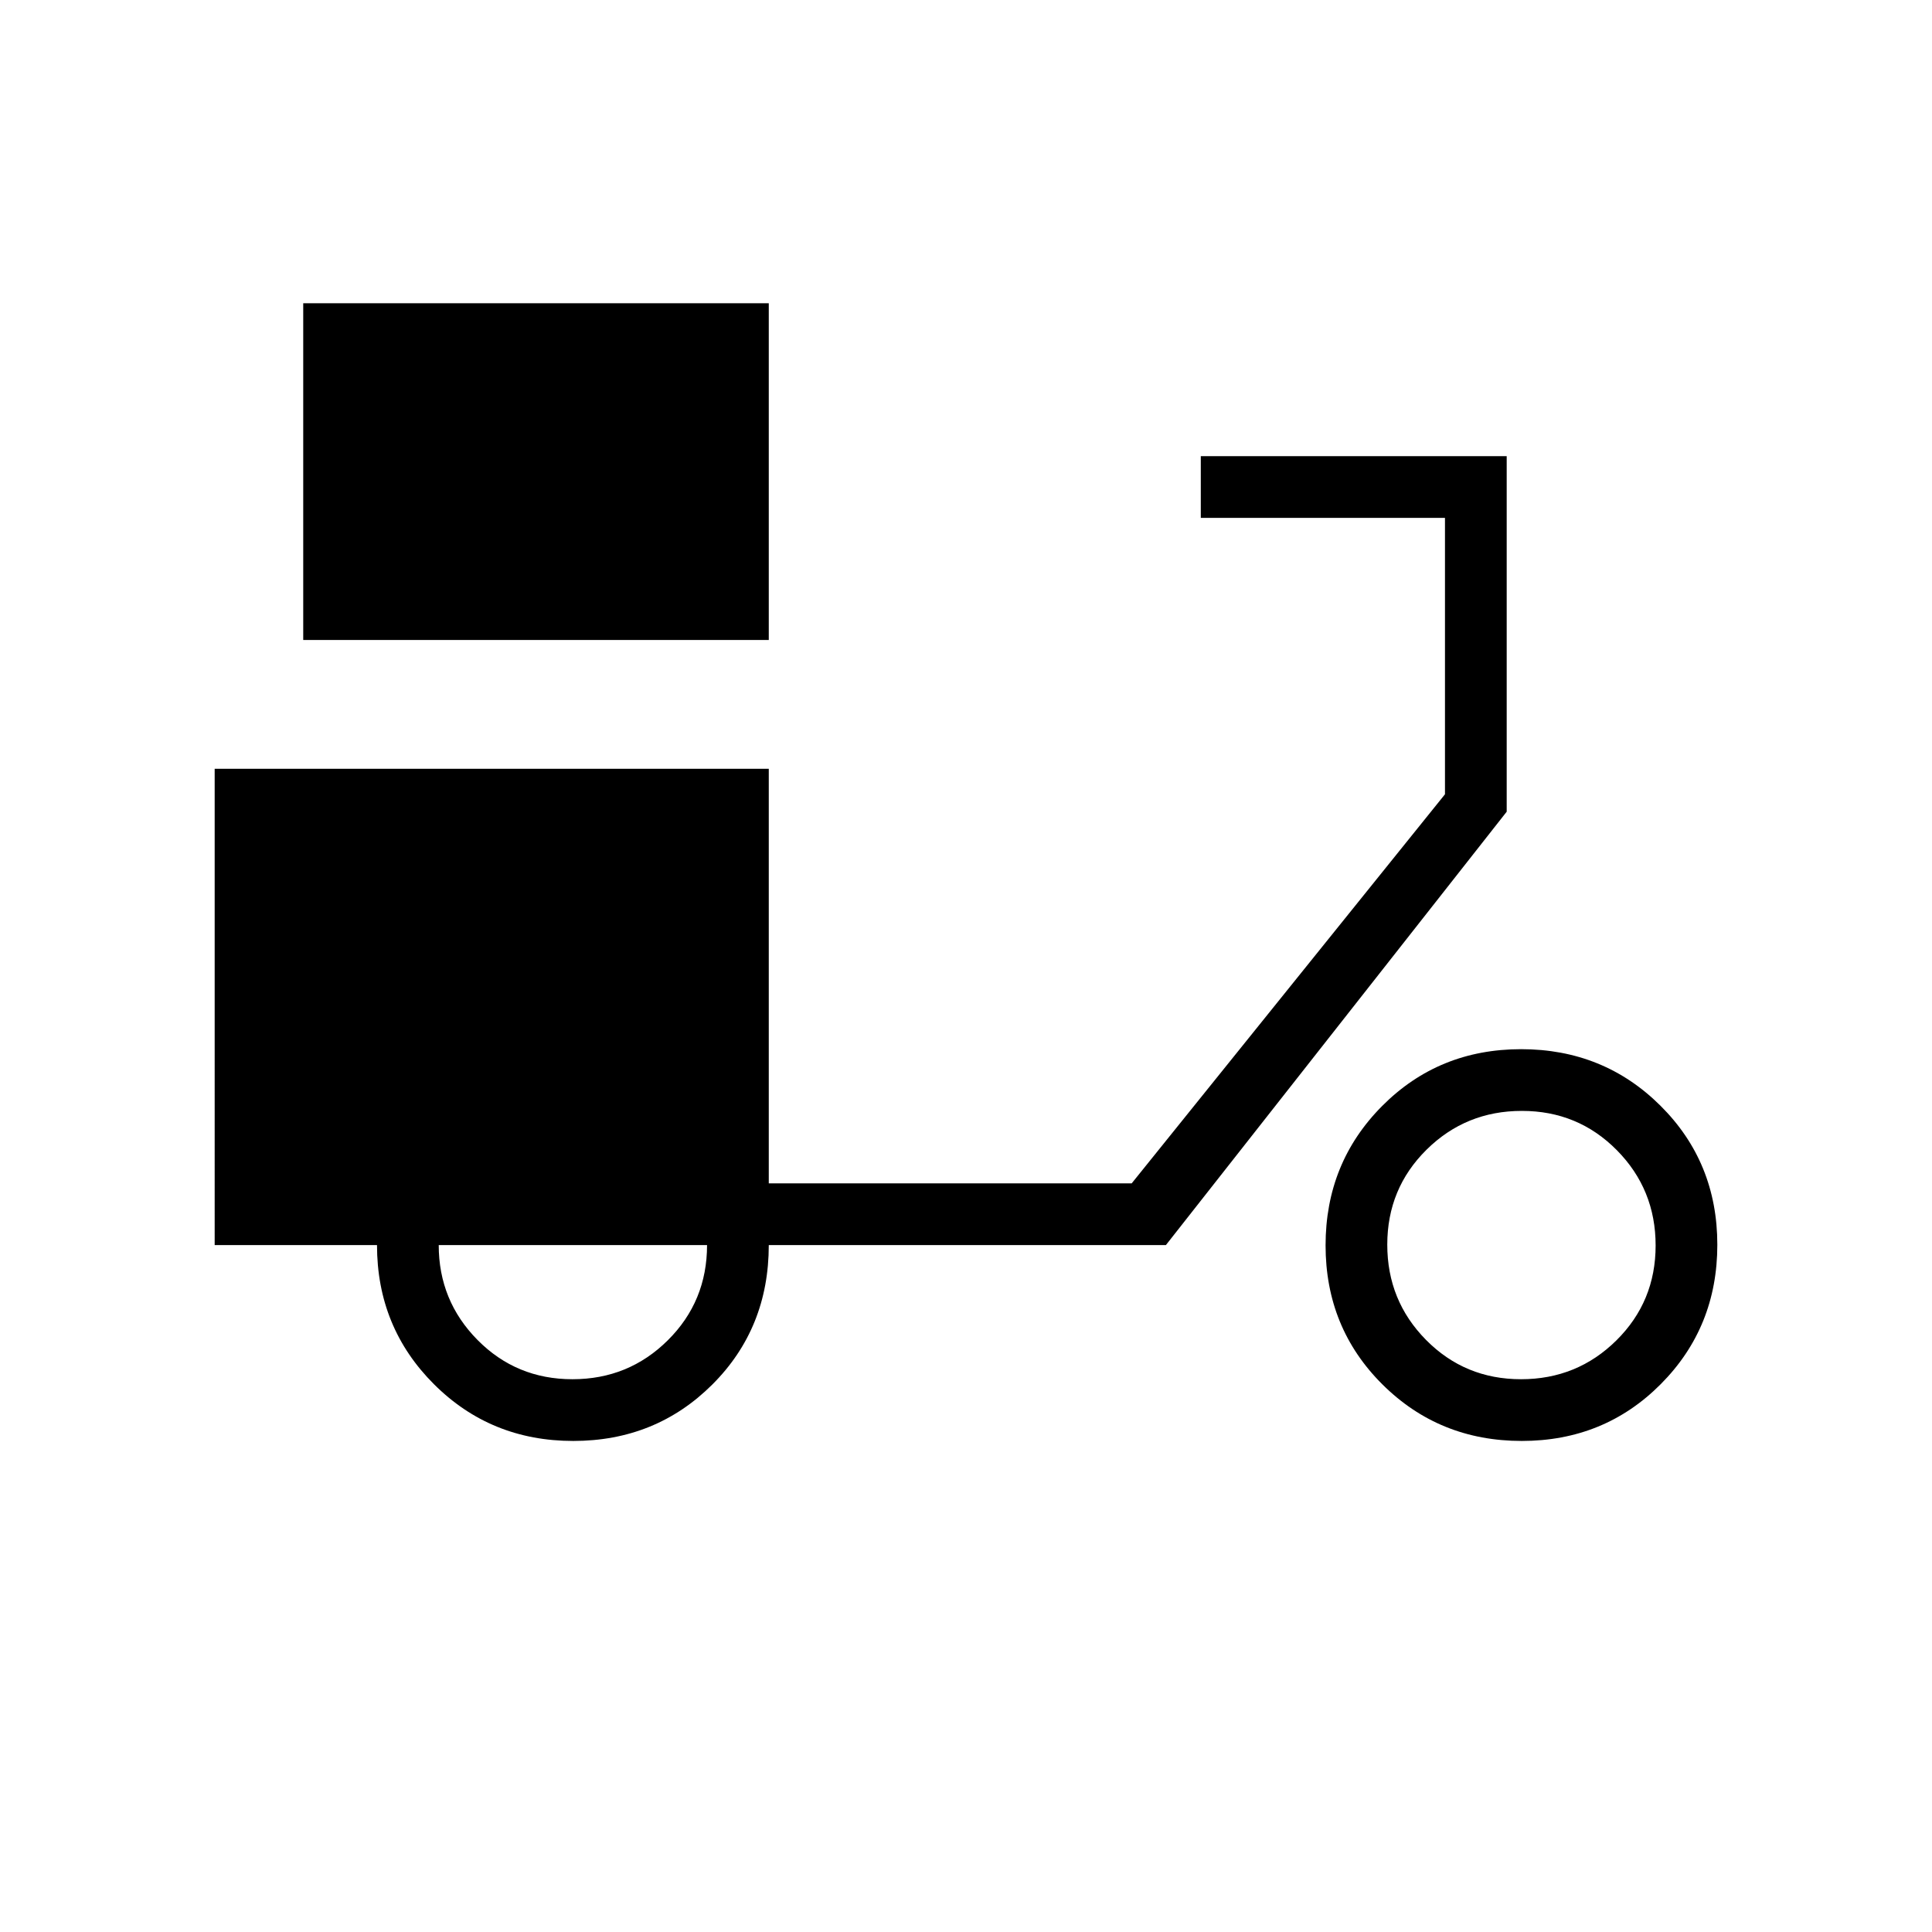 <svg xmlns="http://www.w3.org/2000/svg" height="40" viewBox="0 -960 960 960" width="40"><path d="M150.67-642v-167.33H382V-642H150.67Zm134.15 398q-40.99 0-69.24-28.25-28.25-28.25-28.25-69.08h-80.66V-578H382v206h180.33L718-565.33v-137.34H596.67v-30.66h152v176.66L579.33-341.33H382Q382-300 353.91-272q-28.1 28-69.09 28Zm-.36-30.67q27.87 0 47.37-19.35 19.5-19.35 19.5-47.31H218q0 27.66 19.29 47.16 19.29 19.5 47.17 19.5ZM756.16-244q-40.99 0-69.24-28.09-28.25-28.1-28.25-69.09t28.09-69.24q28.09-28.25 69.08-28.25 40.99 0 69.24 28.1 28.25 28.09 28.25 69.08 0 40.99-28.09 69.24Q797.15-244 756.16-244Zm-.37-30.67q27.88 0 47.38-19.29 19.5-19.29 19.5-47.16 0-27.88-19.29-47.38-19.29-19.5-47.17-19.5-27.88 0-47.38 19.29-19.5 19.29-19.5 47.17 0 27.87 19.29 47.37 19.29 19.5 47.17 19.5Z"/></svg>